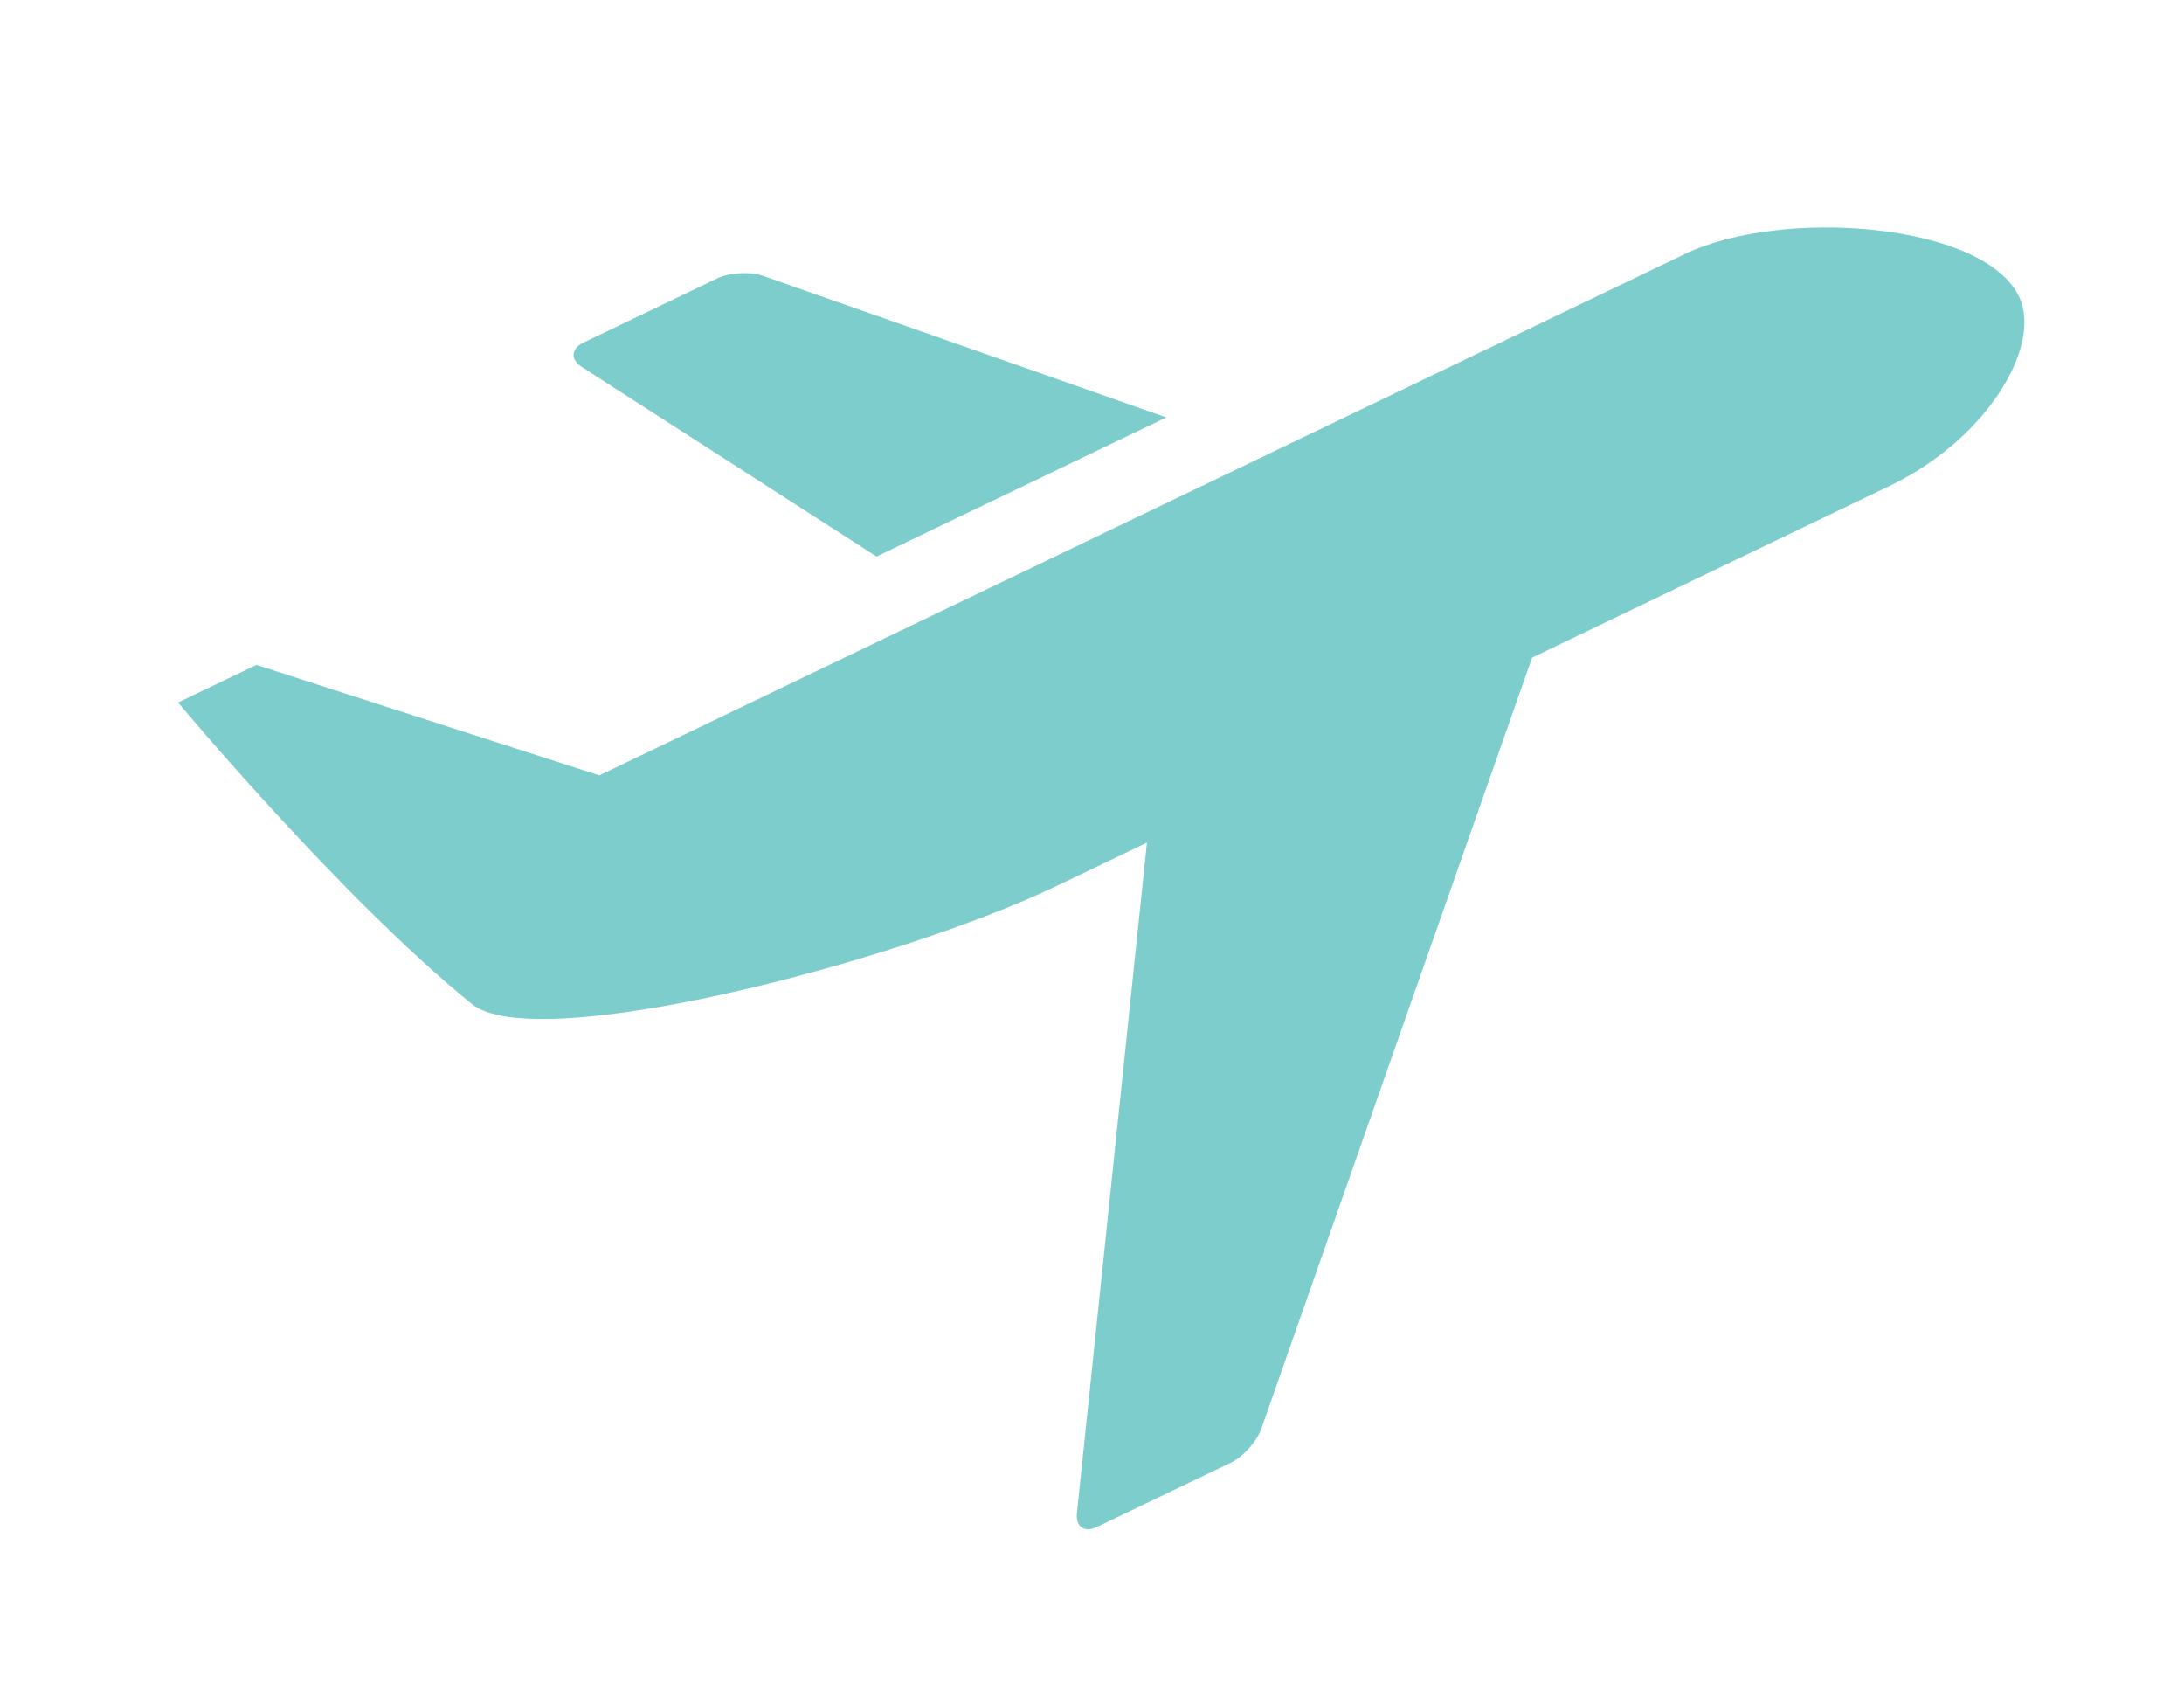 <?xml version="1.0" encoding="utf-8"?>
<!-- Generator: Adobe Illustrator 16.0.0, SVG Export Plug-In . SVG Version: 6.00 Build 0)  -->
<!DOCTYPE svg PUBLIC "-//W3C//DTD SVG 1.1//EN" "http://www.w3.org/Graphics/SVG/1.1/DTD/svg11.dtd">
<svg version="1.1" id="Layer_1" xmlns="http://www.w3.org/2000/svg" xmlns:xlink="http://www.w3.org/1999/xlink" x="0px" y="0px"
	 width="51.4px" height="39.6px" viewBox="0 0 51.4 39.6" enable-background="new 0 0 51.4 39.6" xml:space="preserve">
<g>
	<g>
		<path fill="#7DCDCD" d="M44.475,11.431l-8.418,4.042l-6.371,18.139c-0.106,0.304-0.43,0.665-0.719,0.803L25.81,35.93
			c-0.289,0.138-0.5-0.009-0.465-0.329l1.648-15.775l-2.117,1.015c-3.771,1.809-12.27,4.002-13.772,2.782
			c-3.09-2.509-6.912-7.094-6.912-7.094s0.704-0.338,1.842-0.885l8.07,2.6L39.658,5.974c2.271-1.09,7.021-0.74,7.859,1.004
			C48.071,8.128,46.773,10.328,44.475,11.431z"/>
		<path fill="#7DCDCD" d="M13.691,8.633l6.938,4.461l6.819-3.273l-9.488-3.33c-0.303-0.107-0.788-0.08-1.078,0.057l-3.157,1.516
			C13.437,8.205,13.421,8.46,13.691,8.633z"/>
	</g>
</g>
</svg>
